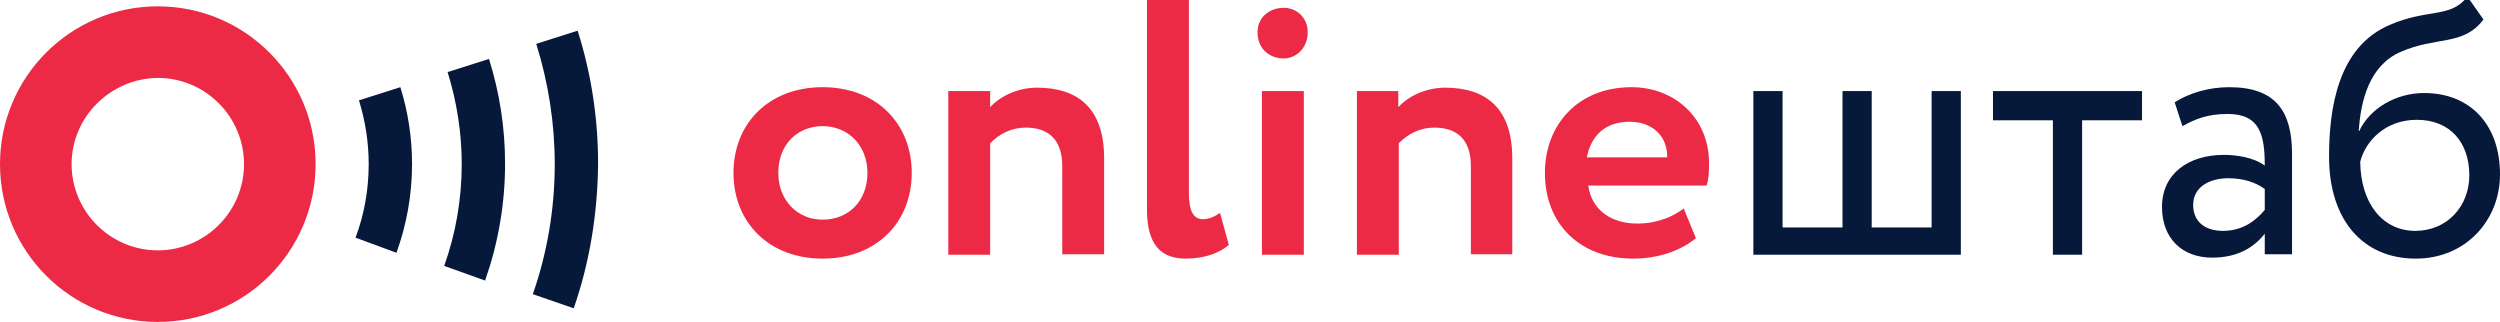 <?xml version="1.0" encoding="utf-8"?>
<!-- Generator: Adobe Illustrator 19.0.0, SVG Export Plug-In . SVG Version: 6.00 Build 0)  -->
<svg version="1.1" id="Layer_1" xmlns="http://www.w3.org/2000/svg" xmlns:xlink="http://www.w3.org/1999/xlink" x="0px" y="0px"
	 width="513.3px" height="66.1px" viewBox="-508 213.3 513.3 66.1" style="enable-background:new -508 213.3 513.3 66.1;"
	 xml:space="preserve">
<style type="text/css">
	.st0{fill:#07193A;}
	.st1{fill:#ED2A46;}
</style>
<path id="XMLID_720_" class="st0" d="M-408.4,270.9l-8.4-3c2.4-6.7,3.6-13.8,3.6-20.9c0-6.4-1-12.8-2.9-18.9l8.5-2.7
	c2.2,7,3.3,14.2,3.3,21.5C-404.3,255.2-405.7,263.2-408.4,270.9z"/>
<path id="XMLID_719_" class="st0" d="M-390.2,276.6l-8.4-2.9c3-8.6,4.5-17.6,4.5-26.7c0-8.4-1.3-16.7-3.8-24.7l8.5-2.7
	c2.8,8.8,4.2,18,4.2,27.3C-385.3,257.1-386.9,267.1-390.2,276.6z"/>
<path id="XMLID_718_" class="st0" d="M-426.6,265.2l-8.4-3.1c1.8-4.8,2.7-9.9,2.7-15.1c0-4.5-0.7-8.9-2-13.1l8.5-2.7
	c1.6,5.1,2.4,10.4,2.4,15.8C-423.4,253.3-424.5,259.4-426.6,265.2z"/>
<g id="XMLID_659_">
	<g id="XMLID_230_">
		<path id="XMLID_253_" class="st1" d="M-339.1,231.2c11.1,0,18.3,7.5,18.3,17.6c0,10.1-7.2,17.6-18.3,17.6s-18.3-7.5-18.3-17.6
			C-357.4,238.7-350.2,231.2-339.1,231.2z M-339.1,258.4c5.3,0,9.2-3.8,9.2-9.6c0-5.7-4-9.6-9.2-9.6c-5.1,0-9.1,3.7-9.1,9.6
			C-348.2,254.4-344.3,258.4-339.1,258.4z"/>
		<path id="XMLID_251_" class="st1" d="M-313.3,232h8.6v3.3c2-2.2,5.6-4,9.6-4c8.2,0,13.8,4,13.8,14.5v19.7h-8.6v-18.1
			c0-5.4-2.8-7.9-7.5-7.9c-2.9,0-5.3,1.2-7.3,3.2v22.9h-8.6V232z"/>
		<path id="XMLID_249_" class="st1" d="M-272.5,213.3h8.6v39.5c0,3.8,0.9,5.5,2.9,5.5c1.3,0,2.5-0.6,3.5-1.3l1.8,6.6
			c-1.9,1.6-4.9,2.8-8.9,2.8c-5.2,0-7.9-3.1-7.9-10V213.3L-272.5,213.3z"/>
		<path id="XMLID_246_" class="st1" d="M-244.4,214.9c2.5,0,4.9,1.9,4.9,5c0,3.4-2.5,5.4-4.9,5.4c-2.9,0-5.4-1.9-5.4-5.4
			C-249.8,216.8-247.3,214.9-244.4,214.9z M-248.9,232h8.6v33.6h-8.6V232z"/>
		<path id="XMLID_244_" class="st1" d="M-229.5,232h8.6v3.3c2-2.2,5.6-4,9.6-4c8.2,0,13.8,4,13.8,14.5v19.7h-8.5v-18.1
			c0-5.4-2.8-7.9-7.5-7.9c-2.9,0-5.3,1.2-7.3,3.2v22.9h-8.6V232H-229.5z"/>
		<path id="XMLID_241_" class="st1" d="M-159.8,262.2c-3.4,2.8-8.1,4.2-12.9,4.2c-10.8,0-18.1-7-18.1-17.6c0-9.8,6.7-17.6,17.8-17.6
			c8.7,0,15.9,6.2,15.9,15.6c0,2.1-0.1,3.4-0.5,4.6h-24.3c0.7,5.1,4.8,7.8,10.1,7.8c4.1,0,7.5-1.5,9.5-3.1L-159.8,262.2z
			 M-182.2,245.6h16.5c0.1-4.1-2.8-7.3-7.7-7.3C-178.5,238.3-181.3,241.2-182.2,245.6z"/>
		<path id="XMLID_239_" class="st0" d="M-148,232h6v28h12.3v-28h6v28h12.3v-28h6v33.6H-148V232z"/>
		<path id="XMLID_237_" class="st0" d="M-98.8,232h30.6v6h-12.3v27.6h-6V238h-12.3L-98.8,232L-98.8,232z"/>
		<path id="XMLID_234_" class="st0" d="M-61.5,234.3c3-1.9,7-3.1,11.2-3.1c9.6,0,12.9,5,12.9,13.7v20.6H-43v-4.2
			c-2,2.5-5.2,4.9-10.8,4.9c-6.1,0-10.3-3.9-10.3-10.4c0-6.9,5.5-10.7,12.7-10.7c2.6,0,6.1,0.5,8.4,2.2c0-6.3-1-10.6-7.6-10.6
			c-4.1,0-6.6,1-9.3,2.5L-61.5,234.3z M-43,256.4v-4.3c-2.1-1.5-4.6-2.2-7.5-2.2c-3.6,0-7.2,1.6-7.2,5.5c0,3.2,2.2,5.3,6.1,5.3
			C-47.3,260.7-44.7,258.4-43,256.4z"/>
		<path id="XMLID_231_" class="st0" d="M1.9,217.3c-4.1,5.5-9.7,3.4-17.1,6.7c-6.3,2.8-8.1,9.9-8.5,16.2h0.1
			c2.2-4.7,7.6-7.8,13.3-7.8c9.6,0,15.6,6.6,15.6,16.7c0,9.4-7,17.3-17.3,17.3c-10.9,0-17.8-8-17.8-20.9c0-9.9,1.8-22.6,12.5-27.1
			c7.8-3.4,12.5-1.3,15.9-5.8L1.9,217.3z M-12.1,260.7c6.6,0,11.1-5.1,11.1-11.4c0-6.6-3.8-11.4-10.8-11.4c-6.4,0-10.5,4.3-11.6,8.6
			C-23.3,255.2-18.7,260.7-12.1,260.7z"/>
	</g>
</g>
<g id="XMLID_494_">
	<path id="XMLID_526_" class="st1" d="M-443.2,247c0,17.9-14.5,32.4-32.4,32.4c-17.9,0-32.4-14.5-32.4-32.4s14.5-32.4,32.4-32.4
		S-443.2,229.1-443.2,247z M-493.3,247c0,9.7,7.9,17.7,17.7,17.7c9.7,0,17.7-7.9,17.7-17.7c0-9.7-7.9-17.7-17.7-17.7
		C-485.3,229.4-493.3,237.3-493.3,247z"/>
</g>
</svg>
